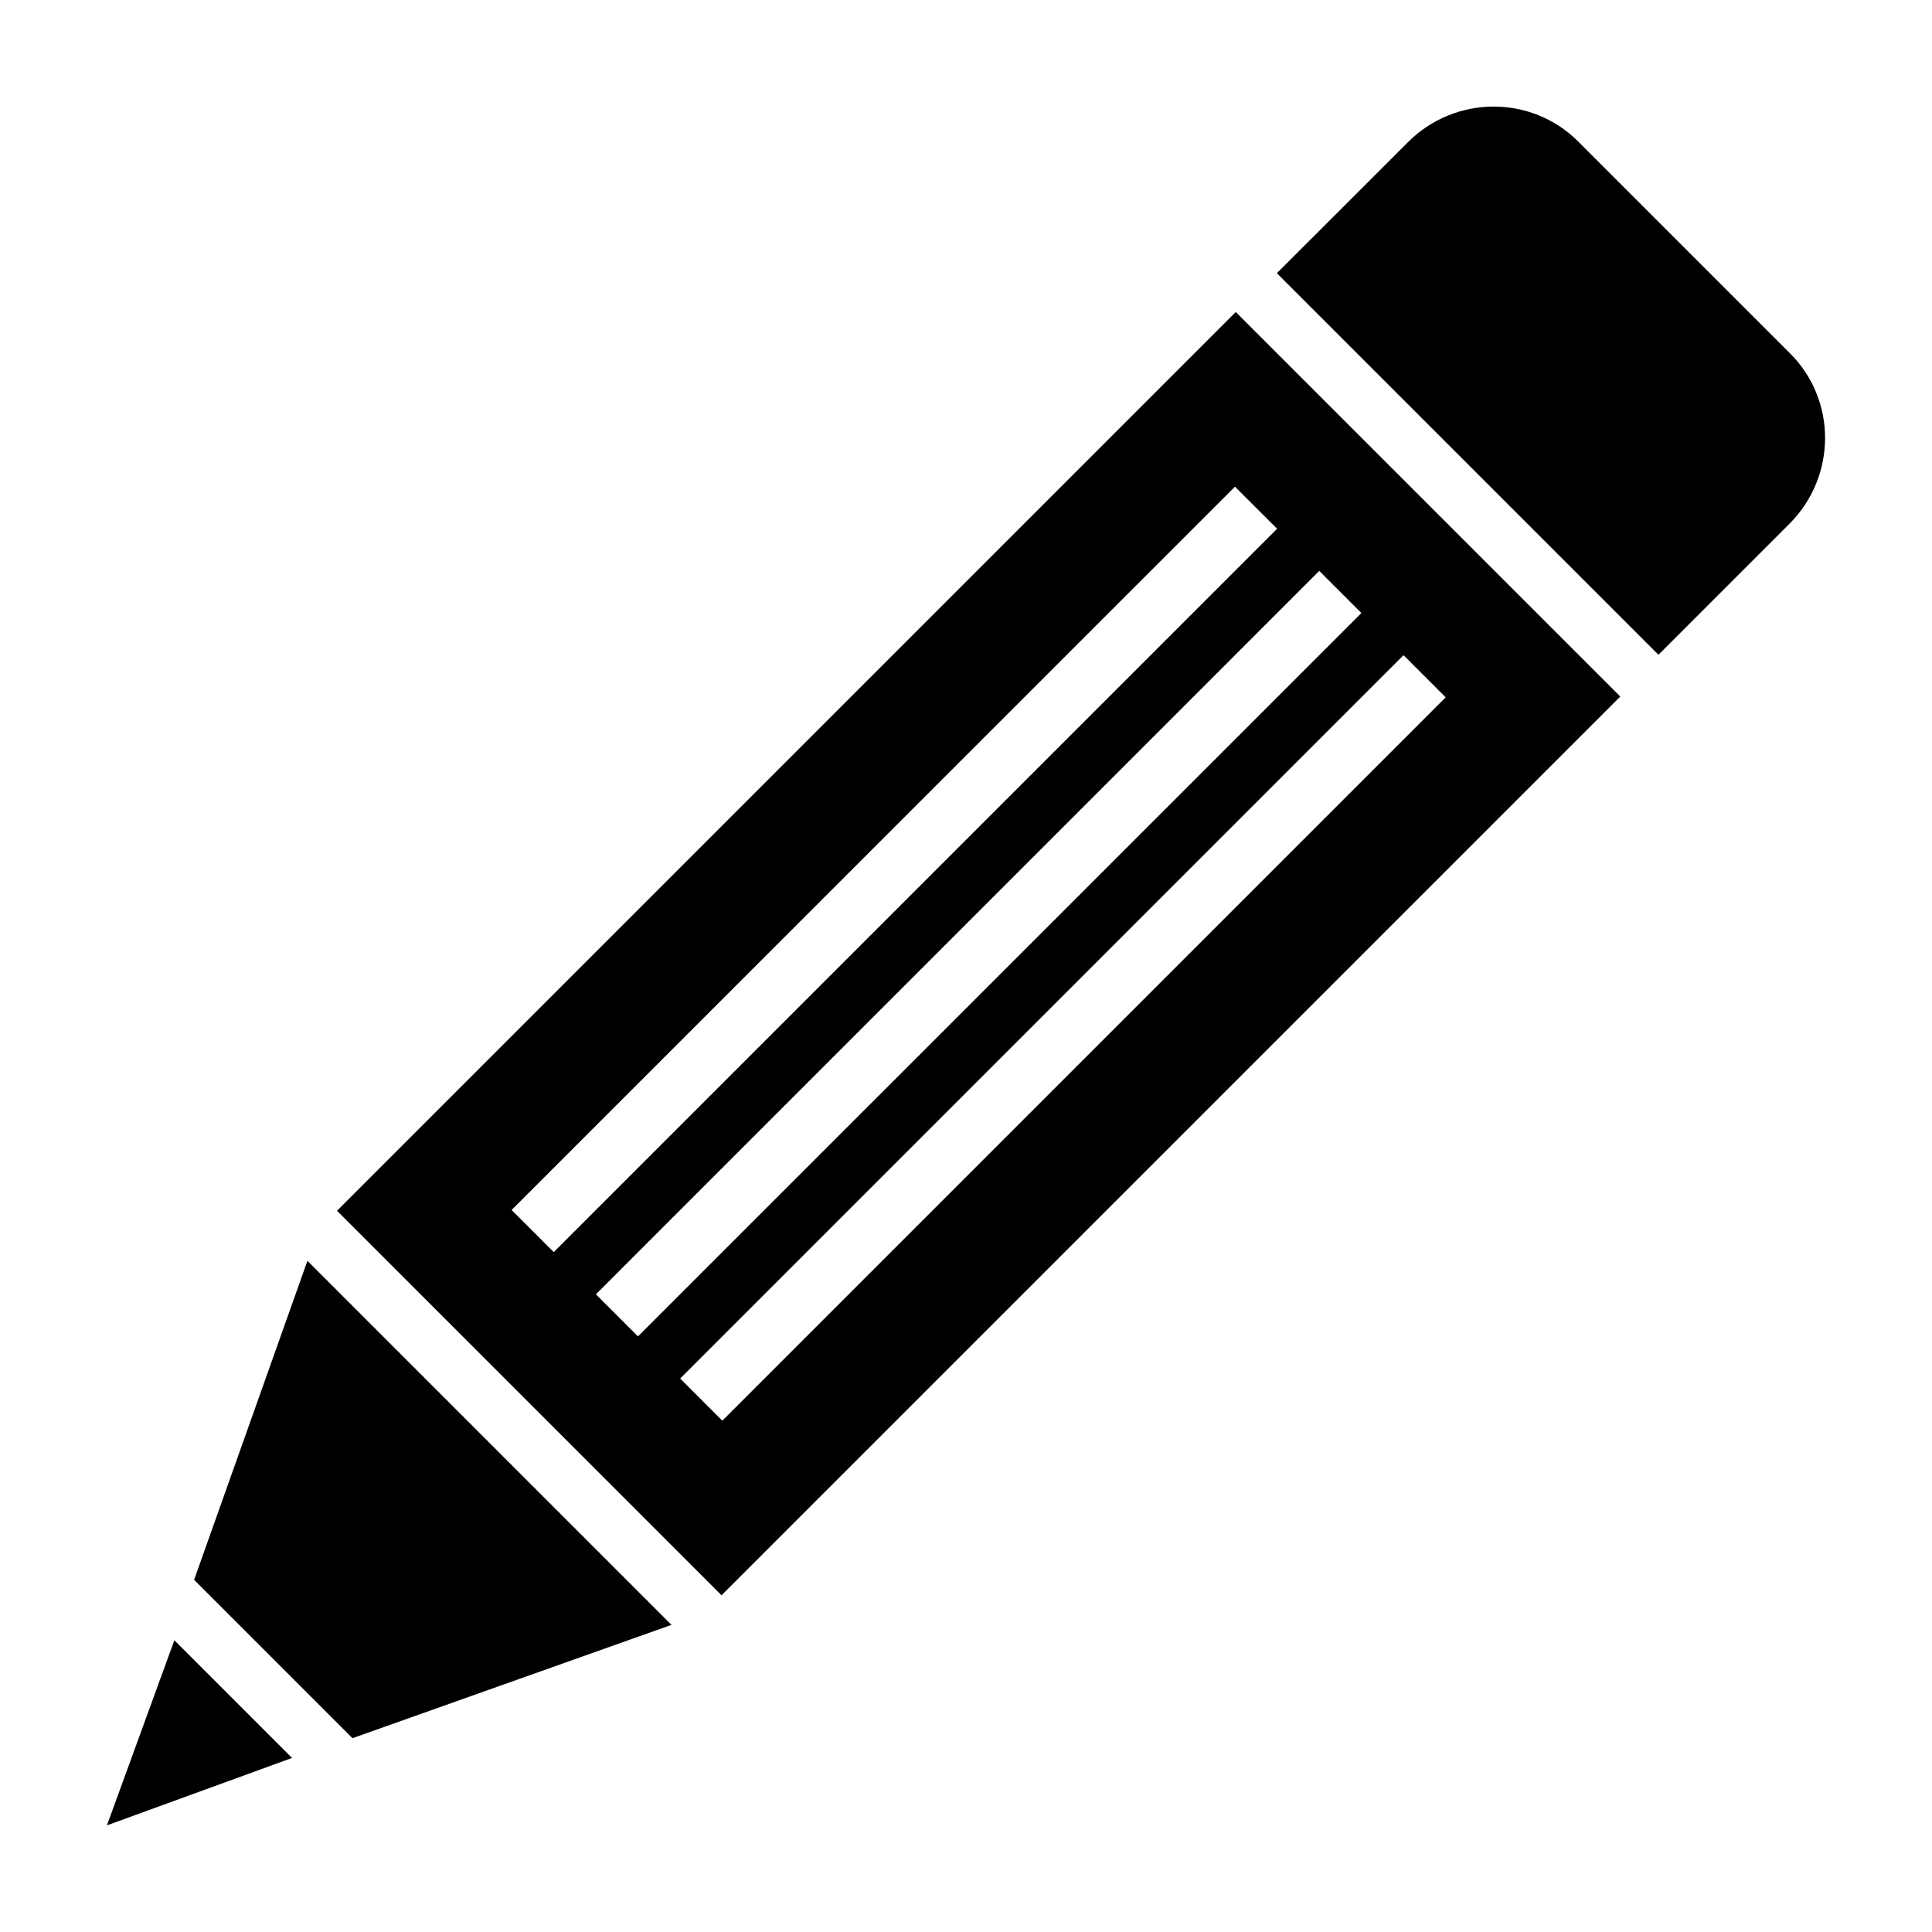 <?xml version="1.0" encoding="utf-8"?>

<svg fill="#000000" width="800px" height="800px" viewBox="0 0 32 32" version="1.1" xmlns="http://www.w3.org/2000/svg">
<title>pencil</title>
<path d="M5.582 20.054l14.886-14.886 6.369 6.369-14.886 14.886-6.369-6.369zM21.153 8.758l-0.698-0.697-11.981 11.98 0.698 0.698 11.981-11.981zM22.549 10.154l-0.698-0.698-11.981 11.982 0.697 0.697 11.982-11.981zM23.945 11.55l-0.698-0.698-11.981 11.981 0.698 0.698 11.981-11.981zM23.319 2.356c0.781-0.783 2.045-0.788 2.82-0.013l3.512 3.512c0.775 0.775 0.77 2.038-0.012 2.82l-2.17 2.17-6.32-6.32 2.17-2.169zM5.092 20.883l6.030 6.030-5.284 1.877-2.623-2.623 1.877-5.284zM4.837 29.117l-3.066 1.117 1.117-3.066 1.949 1.949z"></path>
</svg>